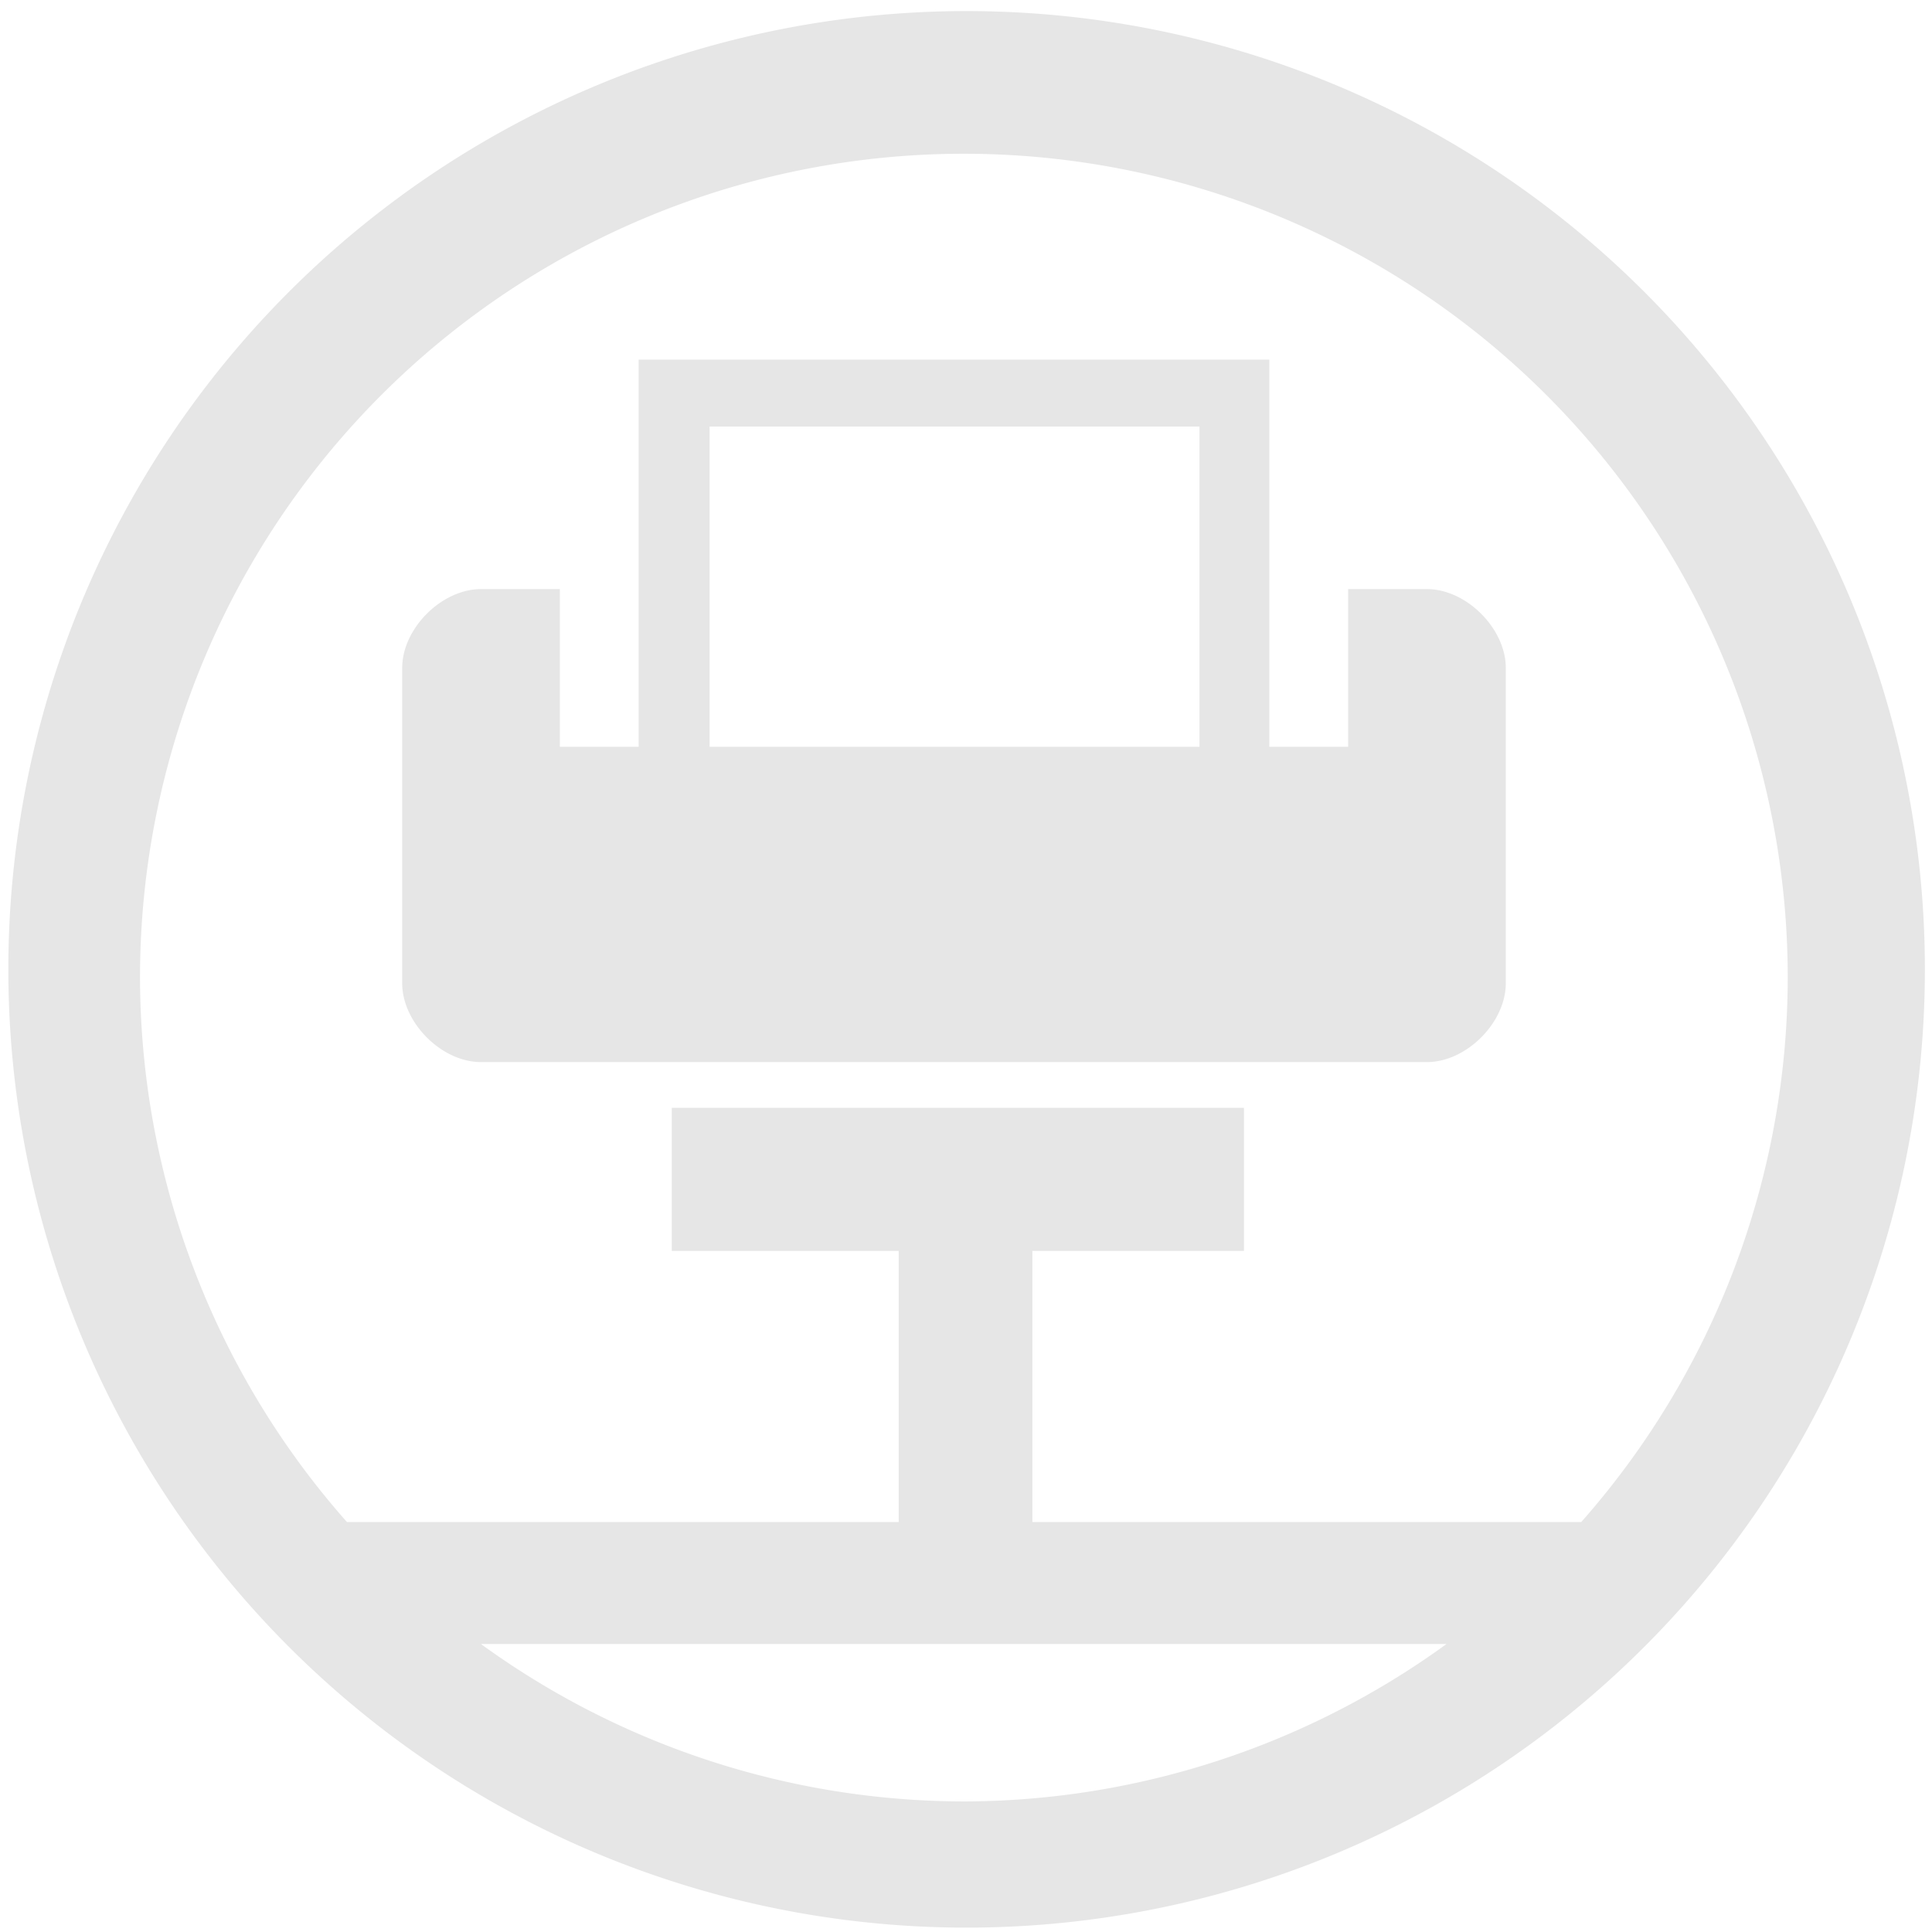 <?xml version="1.0" encoding="UTF-8" standalone="no"?>
<!-- Created with Inkscape (http://www.inkscape.org/) -->

<svg
   xmlns:dc="http://purl.org/dc/elements/1.1/"
   xmlns:cc="http://creativecommons.org/ns#"
   xmlns:rdf="http://www.w3.org/1999/02/22-rdf-syntax-ns#"
   xmlns:svg="http://www.w3.org/2000/svg"
   xmlns="http://www.w3.org/2000/svg"
   xmlns:sodipodi="http://sodipodi.sourceforge.net/DTD/sodipodi-0.dtd"
   xmlns:inkscape="http://www.inkscape.org/namespaces/inkscape"
   width="48"
   height="48"
   viewBox="0 0 12.7 12.7"
   version="1.1"
   id="svg829"
   inkscape:version="0.92.3 (2405546, 2018-03-11)"
   sodipodi:docname="printer-network.svg">
  <defs
     id="defs823" />
  <sodipodi:namedview
     id="base"
     pagecolor="#ffffff"
     bordercolor="#666666"
     borderopacity="1.0"
     inkscape:pageopacity="0.0"
     inkscape:pageshadow="2"
     inkscape:zoom="11.145833"
     inkscape:cx="24"
     inkscape:cy="24"
     inkscape:document-units="mm"
     inkscape:current-layer="layer1"
     showgrid="false"
     showguides="true"
     inkscape:guide-bbox="true"
     inkscape:window-width="1366"
     inkscape:window-height="719"
     inkscape:window-x="0"
     inkscape:window-y="25"
     inkscape:window-maximized="1"
     scale-x="1.9"
     units="px"
     inkscape:snap-global="false" />
  <g
     inkscape:label="Capa 1"
     inkscape:groupmode="layer"
     id="layer1"
     transform="translate(0,-284.3)">
    <path
       style="fill:#e6e6e6;fill-opacity:1;stroke-width:0.525"
       d="M 23.979 0.275 A 23.771 23.771 0 0 0 0.207 24.047 A 23.771 23.771 0 0 0 23.979 47.816 A 23.771 23.771 0 0 0 47.748 24.047 A 23.771 23.771 0 0 0 23.979 0.275 z M 23.91 3.814 A 20.436 20.436 0 0 1 44.346 24.25 A 20.436 20.436 0 0 1 39.223 37.756 L 25.609 37.756 L 25.609 31.029 L 30.857 31.029 L 30.857 27.48 L 16.664 27.48 L 16.664 31.029 L 22.293 31.029 L 22.293 37.756 L 8.607 37.756 A 20.436 20.436 0 0 1 3.473 24.25 A 20.436 20.436 0 0 1 23.91 3.814 z M 15.842 8.922 L 15.842 18.525 L 13.887 18.525 L 13.887 14.613 L 11.932 14.613 C 10.954 14.613 9.977 15.591 9.977 16.568 L 9.977 24.391 C 9.977 25.368 10.954 26.346 11.932 26.346 L 35.396 26.346 C 36.374 26.346 37.352 25.368 37.352 24.391 L 37.352 16.568 C 37.352 15.591 36.374 14.613 35.396 14.613 L 33.441 14.613 L 33.441 18.525 L 31.486 18.525 L 31.486 8.922 L 15.842 8.922 z M 17.602 10.58 L 29.754 10.58 L 29.754 18.525 L 17.602 18.525 L 17.602 10.58 z M 11.93 40.781 L 35.881 40.781 A 20.436 20.436 0 0 1 23.91 44.686 A 20.436 20.436 0 0 1 11.93 40.781 z "
       transform="matrix(0.265,0,0,0.265,0,284.3)"
       id="path824" />
  </g>
</svg>
